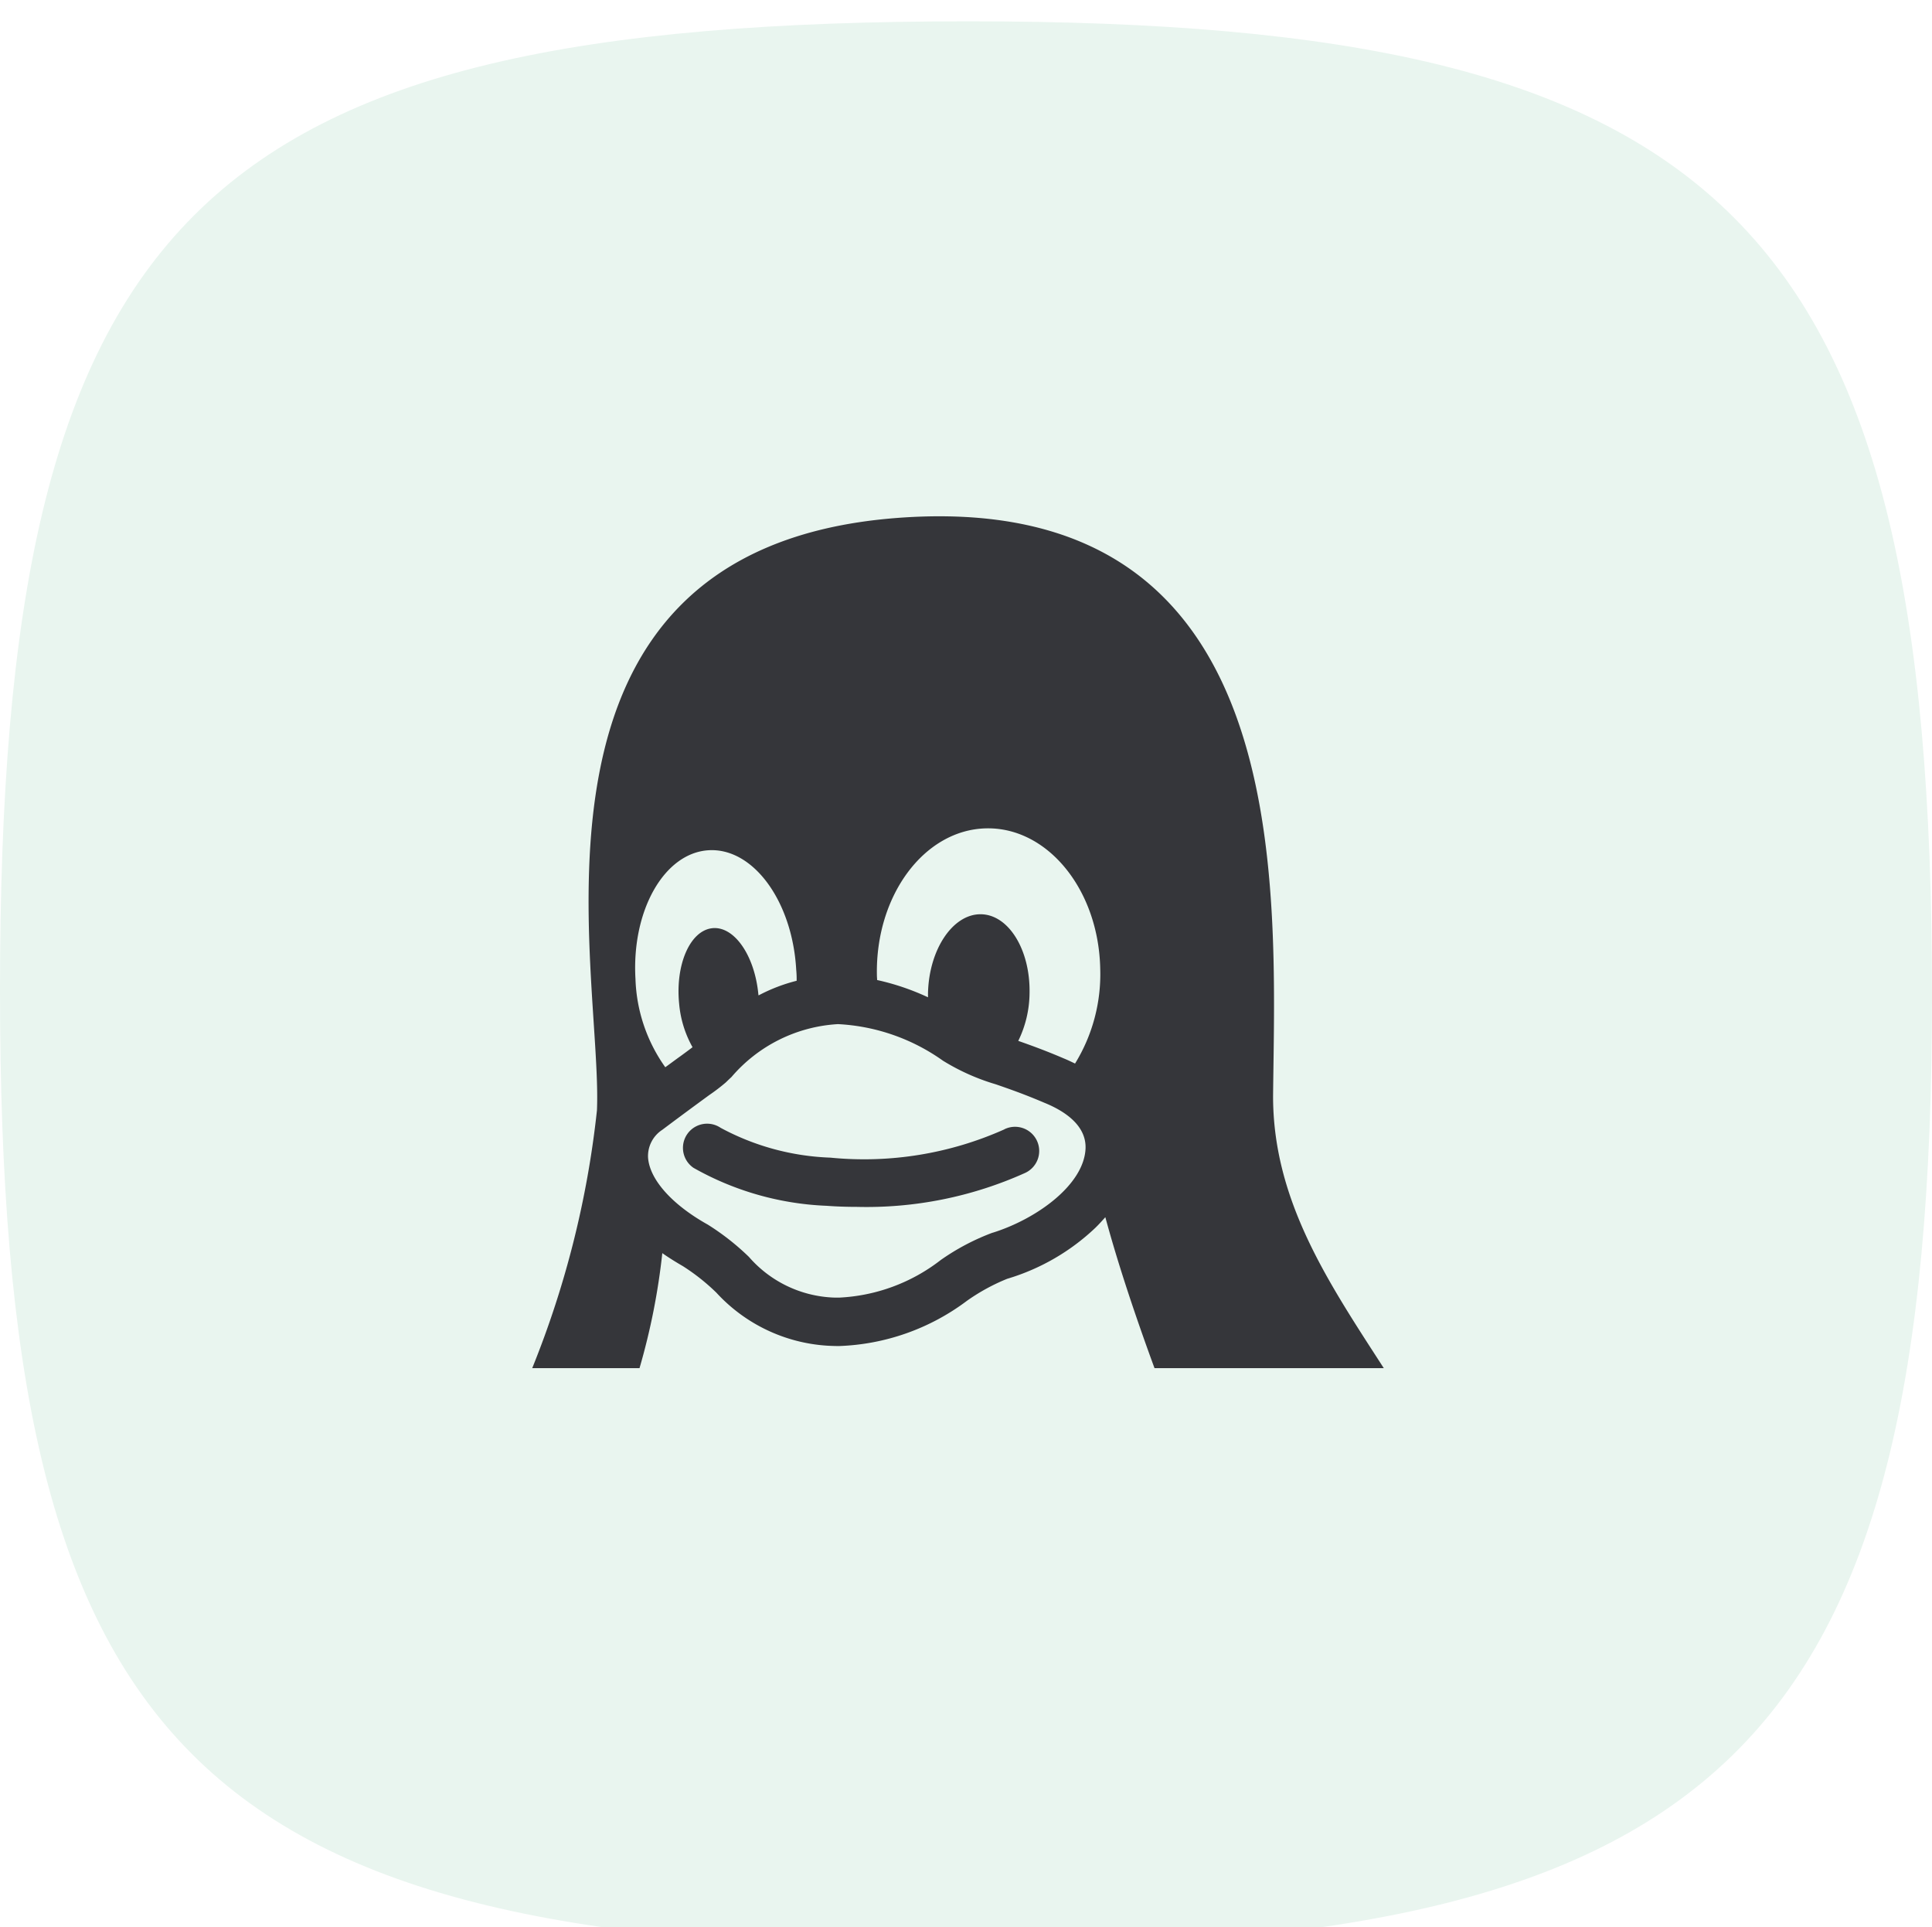 <svg id="Linux" xmlns="http://www.w3.org/2000/svg" xmlns:xlink="http://www.w3.org/1999/xlink" width="90.75" height="90.5" viewBox="0 0 90.75 90.5">
<defs>
    <style>
      .cls-1 {
        fill: #e9f5ef;
        filter: url(#filter);
      }

      .cls-1, .cls-2 {
        fill-rule: evenodd;
      }

      .cls-2 {
        fill: #35363a;
      }
    </style>
    <filter id="filter" x="1016" y="174.75" width="90.75" height="90.5" filterUnits="userSpaceOnUse">
      <feGaussianBlur result="blur" in="SourceAlpha"/>
      <feFlood result="flood" flood-color="#fff" flood-opacity="0.1"/>
      <feComposite result="composite" operator="out" in2="blur"/>
      <feOffset result="offset" dy="1"/>
      <feComposite result="composite-2" operator="in" in2="SourceAlpha"/>
      <feBlend result="blend" in2="SourceGraphic"/>
    </filter>
  </defs>
  <path id="container" class="cls-1" d="M1061.5,174.751c35.58,0,45.25,9.39,45.25,45.755,0,35.575-9.93,44.744-45.5,44.744-36.37,0-45.25-9.422-45.25-45C1016,183.889,1025.14,174.751,1061.5,174.751Z" transform="translate(-1016 -174.75)"/>
  <path id="icon" class="cls-2" d="M1063.18,227.786a16.141,16.141,0,0,1-8.18,1.329,11.718,11.718,0,0,1-5.15-1.4,1.135,1.135,0,1,0-1.27,1.882,13.809,13.809,0,0,0,6.25,1.78c0.43,0.032.9,0.05,1.4,0.05a18.142,18.142,0,0,0,7.9-1.584,1.135,1.135,0,1,0-.95-2.061m12.62-1.683c0.11-9.871,1.13-28.524-17.77-27.017-18.65,1.5-13.71,21.209-13.99,27.811A45.129,45.129,0,0,1,1041,239h5.04a31.294,31.294,0,0,0,1.07-5.4c0.3,0.212.63,0.416,0.97,0.613a9.74,9.74,0,0,1,1.57,1.244,7.732,7.732,0,0,0,5.22,2.49c0.18,0.01.36,0.016,0.54,0.016a10.6,10.6,0,0,0,6.01-2.125,9.311,9.311,0,0,1,1.89-1.033,10.266,10.266,0,0,0,4.14-2.393c0.17-.165.32-0.333,0.47-0.5,0.59,2.182,1.41,4.639,2.31,7.09H1081c-2.58-4-5.25-7.906-5.2-12.9m-29.95-5.37h0c-0.19-3.222,1.35-5.932,3.44-6.053s3.93,2.392,4.11,5.613h0a4.494,4.494,0,0,1,.02.517,7.982,7.982,0,0,0-1.79.688c0-.024-0.01-0.047-0.01-0.072h0c-0.18-1.829-1.15-3.21-2.18-3.083s-1.72,1.708-1.54,3.537a5.062,5.062,0,0,0,.63,2.05c-0.08.062-.3,0.227-0.56,0.416-0.2.142-.43,0.315-0.72,0.525a7.557,7.557,0,0,1-1.4-4.137m21.14,7.963c-0.08,1.7-2.3,3.3-4.36,3.945l-0.01,0a10.756,10.756,0,0,0-2.43,1.281,8.436,8.436,0,0,1-4.78,1.767c-0.14,0-.27,0-0.41-0.011a5.555,5.555,0,0,1-3.82-1.9,11.631,11.631,0,0,0-1.95-1.528l-0.02-.01c-1.67-.941-2.7-2.112-2.77-3.132a1.471,1.471,0,0,1,.67-1.3c1.04-.78,1.74-1.291,2.2-1.628a8.935,8.935,0,0,0,.78-0.595c0.08-.078.17-0.164,0.27-0.257a7.111,7.111,0,0,1,5-2.483,9.316,9.316,0,0,1,4.93,1.716,10.205,10.205,0,0,0,2.48,1.109c0.63,0.217,1.34.464,2.3,0.874l0.02,0.008c0.89,0.366,1.95,1.037,1.9,2.146m-0.49-4c-0.18-.086-0.35-0.169-0.54-0.246-0.86-.369-1.56-0.62-2.13-0.82a5.194,5.194,0,0,0,.53-2.236h0c0.04-2.046-.99-3.707-2.3-3.711s-2.42,1.653-2.47,3.7h0v0.2a11.476,11.476,0,0,0-2.39-.811c0-.076-0.01-0.153-0.01-0.231h0c-0.07-3.728,2.21-6.813,5.11-6.891s5.31,2.878,5.38,6.6v0a8,8,0,0,1-1.18,4.44" transform="translate(-1016 -174.75)"/>
</svg>
